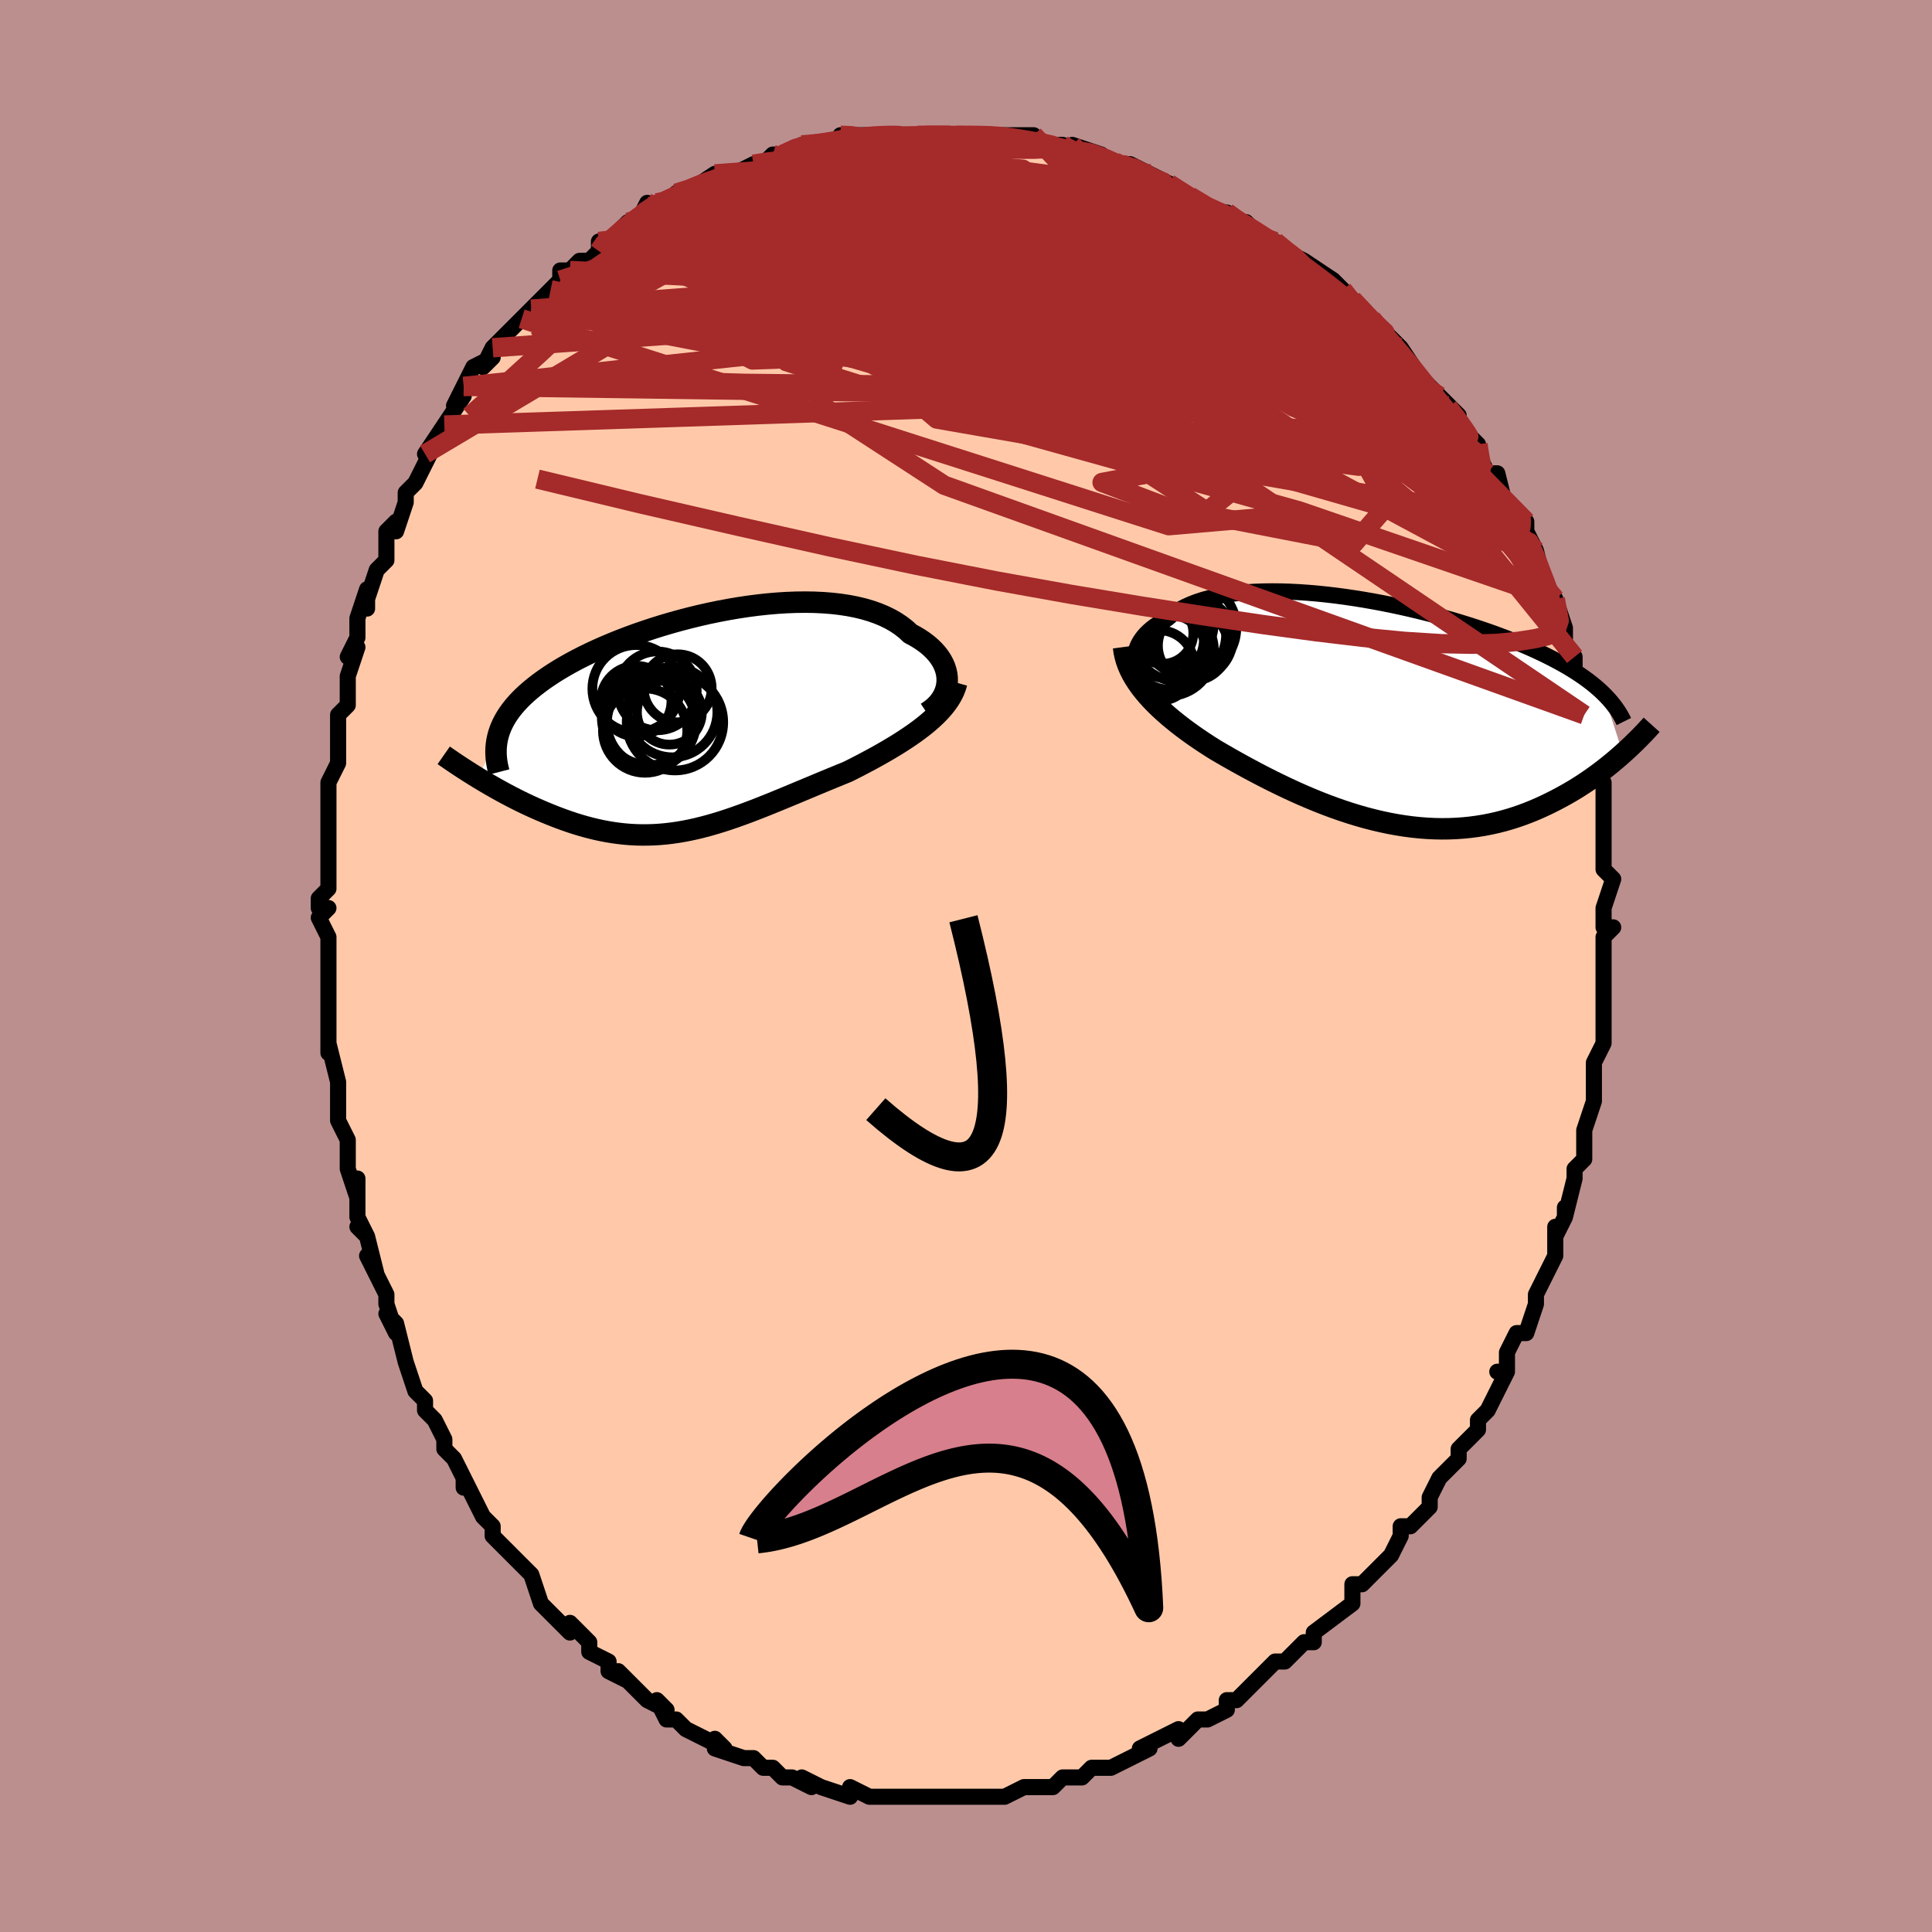 <svg viewBox="-100 -100 200 200" xmlns="http://www.w3.org/2000/svg" width="400" height="400" id="face-svg"><defs><clipPath id="leftEyeClipPath"><polyline points="26.265,-4.297,26.26,-4.665,26.218,-5.032,26.138,-5.399,26.02,-5.762,25.866,-6.12,25.675,-6.474,25.449,-6.82,25.188,-7.158,24.893,-7.487,24.564,-7.806,24.203,-8.115,23.81,-8.412,23.385,-8.696,22.931,-8.968,22.448,-9.226,21.997,-9.644,21.5,-10.036,20.958,-10.401,20.372,-10.738,19.744,-11.045,19.074,-11.323,18.366,-11.572,17.621,-11.79,16.841,-11.978,16.028,-12.136,15.185,-12.264,14.314,-12.363,13.417,-12.433,12.498,-12.476,11.558,-12.49,10.601,-12.479,9.629,-12.441,8.645,-12.379,7.651,-12.293,6.651,-12.184,5.646,-12.053,4.639,-11.902,3.632,-11.731,2.629,-11.541,1.631,-11.335,0.641,-11.112,-0.339,-10.874,-1.307,-10.622,-2.261,-10.358,-3.199,-10.082,-4.119,-9.795,-5.02,-9.498,-5.901,-9.193,-6.759,-8.879,-7.593,-8.56,-8.403,-8.234,-9.187,-7.903,-9.945,-7.568,-10.675,-7.229,-11.378,-6.887,-12.052,-6.543,-12.698,-6.197,-13.315,-5.849,-13.904,-5.501,-14.464,-5.152,-14.996,-4.803,-15.501,-4.455,-15.978,-4.106,-16.43,-3.758,-16.855,-3.41,-17.257,-3.062,-17.633,-2.713,-17.984,-2.364,-18.31,-2.014,-18.612,-1.664,-18.889,-1.314,-19.142,-0.963,-19.372,-0.611,-19.578,-0.259,-19.761,0.094,-19.921,0.447,-20.059,0.8,-20.175,1.155,-20.27,1.51,-22.307,5.696,-21.904,5.94,-21.493,6.185,-21.074,6.43,-20.646,6.675,-20.211,6.92,-19.768,7.164,-19.318,7.407,-18.861,7.647,-18.397,7.885,-17.926,8.121,-17.449,8.352,-16.965,8.58,-16.476,8.803,-15.982,9.021,-15.48,9.236,-14.969,9.447,-14.45,9.655,-13.923,9.858,-13.388,10.054,-12.847,10.243,-12.299,10.424,-11.745,10.595,-11.185,10.756,-10.62,10.905,-10.049,11.042,-9.474,11.166,-8.895,11.276,-8.311,11.372,-7.723,11.452,-7.131,11.517,-6.536,11.566,-5.936,11.598,-5.333,11.612,-4.726,11.61,-4.115,11.59,-3.5,11.553,-2.881,11.498,-2.258,11.425,-1.631,11.335,-1,11.227,-0.364,11.103,0.277,10.962,0.923,10.804,1.574,10.631,2.231,10.443,2.894,10.24,3.563,10.023,4.238,9.793,4.92,9.55,5.609,9.296,6.304,9.032,7.007,8.758,7.717,8.475,8.434,8.184,9.158,7.887,9.89,7.583,10.628,7.276,11.374,6.964,12.126,6.65,12.883,6.333,13.646,6.016,14.414,5.699,15.185,5.383,15.958,5.068,16.569,4.761,17.176,4.451,17.778,4.135,18.376,3.816,18.967,3.492,19.551,3.164,20.127,2.831,20.693,2.494,21.248,2.153,21.791,1.806,22.32,1.455,22.834,1.099,23.331,0.738,23.809,0.371,24.267,-0.002"></polyline></clipPath><clipPath id="rightEyeClipPath"><polyline points="-25.331,-5.186,-25.338,-5.536,-25.311,-5.882,-25.248,-6.223,-25.152,-6.558,-25.021,-6.887,-24.857,-7.208,-24.661,-7.521,-24.432,-7.825,-24.172,-8.12,-23.881,-8.405,-23.56,-8.679,-23.209,-8.943,-22.829,-9.195,-22.421,-9.436,-21.986,-9.664,-21.581,-10.008,-21.133,-10.332,-20.644,-10.634,-20.115,-10.914,-19.546,-11.172,-18.938,-11.407,-18.294,-11.619,-17.615,-11.808,-16.902,-11.973,-16.157,-12.116,-15.382,-12.235,-14.58,-12.332,-13.751,-12.407,-12.899,-12.46,-12.025,-12.491,-11.132,-12.503,-10.221,-12.494,-9.296,-12.465,-8.358,-12.418,-7.409,-12.353,-6.451,-12.271,-5.488,-12.172,-4.52,-12.058,-3.551,-11.929,-2.581,-11.786,-1.614,-11.63,-0.65,-11.462,0.308,-11.282,1.258,-11.091,2.199,-10.89,3.13,-10.681,4.047,-10.463,4.952,-10.237,5.841,-10.004,6.713,-9.766,7.569,-9.521,8.405,-9.272,9.223,-9.018,10.02,-8.761,10.797,-8.5,11.553,-8.237,12.286,-7.971,12.998,-7.704,13.687,-7.435,14.354,-7.165,14.999,-6.894,15.622,-6.622,16.224,-6.35,16.803,-6.078,17.362,-5.805,17.902,-5.532,18.422,-5.258,18.922,-4.983,19.404,-4.707,19.866,-4.43,20.309,-4.152,20.733,-3.873,21.138,-3.594,21.525,-3.314,21.894,-3.033,22.244,-2.751,22.577,-2.469,22.892,-2.185,23.19,-1.902,25.191,4.287,24.837,4.6,24.471,4.915,24.095,5.23,23.707,5.546,23.309,5.862,22.899,6.176,22.477,6.49,22.045,6.801,21.601,7.109,21.146,7.414,20.68,7.715,20.202,8.012,19.713,8.302,19.214,8.587,18.701,8.867,18.176,9.144,17.636,9.416,17.083,9.683,16.517,9.941,15.936,10.191,15.342,10.43,14.734,10.658,14.113,10.872,13.479,11.073,12.831,11.258,12.171,11.427,11.497,11.578,10.812,11.711,10.114,11.824,9.405,11.918,8.685,11.991,7.954,12.043,7.213,12.074,6.462,12.082,5.702,12.068,4.933,12.032,4.156,11.972,3.372,11.891,2.581,11.786,1.784,11.659,0.982,11.511,0.175,11.34,-0.635,11.149,-1.449,10.937,-2.264,10.705,-3.081,10.454,-3.899,10.184,-4.716,9.898,-5.532,9.595,-6.345,9.276,-7.156,8.944,-7.963,8.599,-8.765,8.241,-9.56,7.874,-10.349,7.497,-11.131,7.113,-11.903,6.722,-12.666,6.326,-13.418,5.926,-14.159,5.524,-14.886,5.121,-15.6,4.717,-16.3,4.314,-16.984,3.914,-17.586,3.535,-18.176,3.151,-18.754,2.763,-19.319,2.372,-19.87,1.976,-20.406,1.577,-20.927,1.174,-21.43,0.767,-21.917,0.358,-22.385,-0.056,-22.834,-0.472,-23.263,-0.892,-23.67,-1.315,-24.055,-1.742,-24.417,-2.172"></polyline></clipPath><filter id="fuzzy"><feTurbulence id="turbulence" baseFrequency="0.05" numOctaves="3" type="noise" result="noise"></feTurbulence><feDisplacementMap in="SourceGraphic" in2="noise" scale="2"></feDisplacementMap></filter><linearGradient id="rainbowGradient" x1="0%" y1="0%" x2="100%" y2="0%"><stop offset="0%" style="stop-color: rgb(80, 68, 68);  stop-opacity: 1"></stop><stop offset="50%" style="stop-color: rgb(165, 42, 42);  stop-opacity: 1"></stop><stop offset="100%" style="stop-color: rgb(233, 236, 239);  stop-opacity: 1"></stop></linearGradient></defs><title>That&#39;s an ugly face</title><desc>CREATED BY XUAN TANG, MORE INFO AT TXSTC55.GITHUB.IO</desc><rect x="-100" y="-100" width="100%" height="100%" opacity="1" fill="rgb(188, 143, 143)"></rect><polyline id="faceContour" points="66,2,66,2,66,3,66,2,66,6,66,7,66,8,65,10,65,12,65,11,65,14,65,14,64,17,64,17,64,20,64,20,63,21,63,21,63,22,62,26,62,25,62,26,61,28,61,27,61,30,60,32,60,32,59,34,59,35,59,35,58,38,57,38,56,40,56,42,55,42,56,42,55,44,54,46,54,46,53,47,53,48,51,50,51,51,50,52,49,53,48,55,48,56,47,57,46,58,45,58,45,59,45,59,44,61,44,61,42,63,43,62,41,64,40,64,40,65,40,66,36,69,36,69,36,70,35,70,33,72,33,72,33,72,32,72,30,74,29,75,29,75,28,76,27,76,27,77,25,78,24,78,23,79,23,79,22,80,22,79,18,81,19,81,17,82,17,82,15,83,14,83,13,83,13,83,12,84,11,84,10,84,9,85,9,85,7,85,6,85,4,86,4,86,4,86,2,86,1,86,-1,86,0,86,-1,86,-2,86,-4,86,-5,86,-6,86,-7,86,-7,86,-9,86,-10,86,-10,86,-12,85,-12,86,-15,85,-15,85,-17,84,-16,85,-18,84,-19,84,-20,83,-21,83,-21,83,-22,82,-23,82,-26,81,-26,80,-25,81,-27,80,-29,79,-29,79,-30,78,-31,78,-32,76,-31,77,-33,76,-34,75,-36,73,-35,74,-37,73,-37,72,-37,72,-39,71,-39,70,-41,68,-41,69,-42,68,-43,67,-44,66,-45,63,-46,62,-45,63,-47,61,-46,62,-49,59,-49,58,-50,57,-50,57,-51,55,-52,53,-52,54,-52,53,-53,51,-54,50,-54,49,-55,47,-56,46,-56,45,-57,44,-58,41,-58,41,-58,41,-59,37,-60,36,-59,38,-60,35,-60,34,-62,30,-61,32,-62,28,-63,27,-62,28,-63,26,-63,22,-63,24,-64,21,-64,21,-64,18,-65,16,-65,16,-65,14,-65,12,-65,13,-65,12,-66,8,-66,9,-66,5,-66,4,-66,4,-66,1,-66,-2,-66,-3,-67,-5,-66,-6,-67,-6,-67,-7,-66,-8,-66,-12,-66,-12,-66,-12,-66,-14,-66,-13,-66,-19,-66,-19,-65,-21,-65,-23,-65,-23,-65,-24,-65,-26,-64,-27,-64,-29,-64,-28,-64,-30,-63,-33,-64,-32,-63,-34,-63,-36,-62,-39,-62,-37,-62,-38,-61,-41,-60,-42,-60,-45,-59,-46,-59,-45,-58,-48,-58,-49,-58,-49,-57,-50,-56,-52,-55,-54,-56,-53,-54,-56,-54,-56,-54,-56,-52,-59,-53,-58,-52,-60,-51,-62,-49,-63,-50,-62,-49,-64,-47,-66,-46,-67,-45,-68,-45,-68,-45,-68,-43,-70,-42,-71,-42,-72,-41,-72,-40,-73,-39,-73,-38,-74,-38,-75,-37,-75,-35,-77,-34,-77,-33,-79,-33,-78,-32,-79,-32,-79,-31,-79,-30,-80,-29,-80,-26,-82,-26,-81,-26,-82,-24,-82,-22,-83,-21,-83,-20,-84,-19,-84,-19,-84,-17,-85,-17,-85,-17,-85,-13,-85,-13,-86,-12,-86,-10,-86,-8,-86,-9,-86,-8,-86,-7,-86,-6,-86,-6,-86,-5,-86,-3,-86,-1,-86,1,-86,1,-86,3,-86,3,-86,3,-86,7,-86,7,-85,8,-85,10,-85,10,-85,11,-84,11,-85,14,-84,14,-84,15,-83,16,-83,17,-83,19,-82,21,-81,21,-81,21,-81,24,-79,24,-79,24,-79,26,-78,27,-78,27,-78,28,-77,29,-77,30,-76,30,-76,32,-75,33,-74,35,-73,35,-73,38,-71,39,-70,40,-69,40,-69,40,-69,41,-68,42,-67,43,-66,43,-66,45,-64,44,-65,45,-64,47,-61,47,-61,49,-59,49,-59,51,-57,51,-57,51,-56,52,-55,53,-54,53,-53,54,-51,54,-51,55,-51,56,-47,56,-48,57,-47,58,-46,58,-44,58,-45,59,-43,60,-39,60,-39,61,-38,61,-38,62,-35,62,-33,62,-34,62,-33,63,-32,63,-30,64,-29,64,-28,64,-26,64,-26,65,-24,65,-23,65,-23,65,-20,66,-19,66,-17,66,-16,66,-16,66,-14,66,-13,66,-10,66,-11,66,-10,67,-9,66,-6,66,-4,67,-4,66,-3,66,0,66,2,66,2" fill="#ffc9a9" stroke="black" stroke-width="1.667" stroke-linejoin="round" filter="url(#fuzzy)"></polyline><g transform="translate(42.81 -26.283)"><polyline id="rightCountour" points="-25.331,-5.186,-25.338,-5.536,-25.311,-5.882,-25.248,-6.223,-25.152,-6.558,-25.021,-6.887,-24.857,-7.208,-24.661,-7.521,-24.432,-7.825,-24.172,-8.12,-23.881,-8.405,-23.56,-8.679,-23.209,-8.943,-22.829,-9.195,-22.421,-9.436,-21.986,-9.664,-21.581,-10.008,-21.133,-10.332,-20.644,-10.634,-20.115,-10.914,-19.546,-11.172,-18.938,-11.407,-18.294,-11.619,-17.615,-11.808,-16.902,-11.973,-16.157,-12.116,-15.382,-12.235,-14.58,-12.332,-13.751,-12.407,-12.899,-12.46,-12.025,-12.491,-11.132,-12.503,-10.221,-12.494,-9.296,-12.465,-8.358,-12.418,-7.409,-12.353,-6.451,-12.271,-5.488,-12.172,-4.52,-12.058,-3.551,-11.929,-2.581,-11.786,-1.614,-11.63,-0.65,-11.462,0.308,-11.282,1.258,-11.091,2.199,-10.89,3.13,-10.681,4.047,-10.463,4.952,-10.237,5.841,-10.004,6.713,-9.766,7.569,-9.521,8.405,-9.272,9.223,-9.018,10.02,-8.761,10.797,-8.5,11.553,-8.237,12.286,-7.971,12.998,-7.704,13.687,-7.435,14.354,-7.165,14.999,-6.894,15.622,-6.622,16.224,-6.35,16.803,-6.078,17.362,-5.805,17.902,-5.532,18.422,-5.258,18.922,-4.983,19.404,-4.707,19.866,-4.43,20.309,-4.152,20.733,-3.873,21.138,-3.594,21.525,-3.314,21.894,-3.033,22.244,-2.751,22.577,-2.469,22.892,-2.185,23.19,-1.902,25.191,4.287,24.837,4.6,24.471,4.915,24.095,5.23,23.707,5.546,23.309,5.862,22.899,6.176,22.477,6.49,22.045,6.801,21.601,7.109,21.146,7.414,20.68,7.715,20.202,8.012,19.713,8.302,19.214,8.587,18.701,8.867,18.176,9.144,17.636,9.416,17.083,9.683,16.517,9.941,15.936,10.191,15.342,10.43,14.734,10.658,14.113,10.872,13.479,11.073,12.831,11.258,12.171,11.427,11.497,11.578,10.812,11.711,10.114,11.824,9.405,11.918,8.685,11.991,7.954,12.043,7.213,12.074,6.462,12.082,5.702,12.068,4.933,12.032,4.156,11.972,3.372,11.891,2.581,11.786,1.784,11.659,0.982,11.511,0.175,11.34,-0.635,11.149,-1.449,10.937,-2.264,10.705,-3.081,10.454,-3.899,10.184,-4.716,9.898,-5.532,9.595,-6.345,9.276,-7.156,8.944,-7.963,8.599,-8.765,8.241,-9.56,7.874,-10.349,7.497,-11.131,7.113,-11.903,6.722,-12.666,6.326,-13.418,5.926,-14.159,5.524,-14.886,5.121,-15.6,4.717,-16.3,4.314,-16.984,3.914,-17.586,3.535,-18.176,3.151,-18.754,2.763,-19.319,2.372,-19.87,1.976,-20.406,1.577,-20.927,1.174,-21.43,0.767,-21.917,0.358,-22.385,-0.056,-22.834,-0.472,-23.263,-0.892,-23.67,-1.315,-24.055,-1.742,-24.417,-2.172" fill="white" stroke="white" stroke-width="0" stroke-linejoin="round" filter="url(#fuzzy)"></polyline></g><g transform="translate(-28.212 -25.178)"><polyline id="leftCountour" points="26.265,-4.297,26.26,-4.665,26.218,-5.032,26.138,-5.399,26.02,-5.762,25.866,-6.12,25.675,-6.474,25.449,-6.82,25.188,-7.158,24.893,-7.487,24.564,-7.806,24.203,-8.115,23.81,-8.412,23.385,-8.696,22.931,-8.968,22.448,-9.226,21.997,-9.644,21.5,-10.036,20.958,-10.401,20.372,-10.738,19.744,-11.045,19.074,-11.323,18.366,-11.572,17.621,-11.79,16.841,-11.978,16.028,-12.136,15.185,-12.264,14.314,-12.363,13.417,-12.433,12.498,-12.476,11.558,-12.49,10.601,-12.479,9.629,-12.441,8.645,-12.379,7.651,-12.293,6.651,-12.184,5.646,-12.053,4.639,-11.902,3.632,-11.731,2.629,-11.541,1.631,-11.335,0.641,-11.112,-0.339,-10.874,-1.307,-10.622,-2.261,-10.358,-3.199,-10.082,-4.119,-9.795,-5.02,-9.498,-5.901,-9.193,-6.759,-8.879,-7.593,-8.56,-8.403,-8.234,-9.187,-7.903,-9.945,-7.568,-10.675,-7.229,-11.378,-6.887,-12.052,-6.543,-12.698,-6.197,-13.315,-5.849,-13.904,-5.501,-14.464,-5.152,-14.996,-4.803,-15.501,-4.455,-15.978,-4.106,-16.43,-3.758,-16.855,-3.41,-17.257,-3.062,-17.633,-2.713,-17.984,-2.364,-18.31,-2.014,-18.612,-1.664,-18.889,-1.314,-19.142,-0.963,-19.372,-0.611,-19.578,-0.259,-19.761,0.094,-19.921,0.447,-20.059,0.8,-20.175,1.155,-20.27,1.51,-22.307,5.696,-21.904,5.94,-21.493,6.185,-21.074,6.43,-20.646,6.675,-20.211,6.92,-19.768,7.164,-19.318,7.407,-18.861,7.647,-18.397,7.885,-17.926,8.121,-17.449,8.352,-16.965,8.58,-16.476,8.803,-15.982,9.021,-15.48,9.236,-14.969,9.447,-14.45,9.655,-13.923,9.858,-13.388,10.054,-12.847,10.243,-12.299,10.424,-11.745,10.595,-11.185,10.756,-10.62,10.905,-10.049,11.042,-9.474,11.166,-8.895,11.276,-8.311,11.372,-7.723,11.452,-7.131,11.517,-6.536,11.566,-5.936,11.598,-5.333,11.612,-4.726,11.61,-4.115,11.59,-3.5,11.553,-2.881,11.498,-2.258,11.425,-1.631,11.335,-1,11.227,-0.364,11.103,0.277,10.962,0.923,10.804,1.574,10.631,2.231,10.443,2.894,10.24,3.563,10.023,4.238,9.793,4.92,9.55,5.609,9.296,6.304,9.032,7.007,8.758,7.717,8.475,8.434,8.184,9.158,7.887,9.89,7.583,10.628,7.276,11.374,6.964,12.126,6.65,12.883,6.333,13.646,6.016,14.414,5.699,15.185,5.383,15.958,5.068,16.569,4.761,17.176,4.451,17.778,4.135,18.376,3.816,18.967,3.492,19.551,3.164,20.127,2.831,20.693,2.494,21.248,2.153,21.791,1.806,22.32,1.455,22.834,1.099,23.331,0.738,23.809,0.371,24.267,-0.002" fill="white" stroke="white" stroke-width="0" stroke-linejoin="round" filter="url(#fuzzy)"></polyline></g><g transform="translate(42.81 -26.283)"><polyline id="rightUpper" points="-23.279,-1.729,-23.648,-2.051,-23.98,-2.383,-24.276,-2.722,-24.536,-3.067,-24.759,-3.416,-24.945,-3.769,-25.096,-4.124,-25.21,-4.479,-25.288,-4.834,-25.331,-5.186,-25.338,-5.536,-25.311,-5.882,-25.248,-6.223,-25.152,-6.558,-25.021,-6.887,-24.857,-7.208,-24.661,-7.521,-24.432,-7.825,-24.172,-8.12,-23.881,-8.405,-23.56,-8.679,-23.209,-8.943,-22.829,-9.195,-22.421,-9.436,-21.986,-9.664,-21.581,-10.008,-21.133,-10.332,-20.644,-10.634,-20.115,-10.914,-19.546,-11.172,-18.938,-11.407,-18.294,-11.619,-17.615,-11.808,-16.902,-11.973,-16.157,-12.116,-15.382,-12.235,-14.58,-12.332,-13.751,-12.407,-12.899,-12.46,-12.025,-12.491,-11.132,-12.503,-10.221,-12.494,-9.296,-12.465,-8.358,-12.418,-7.409,-12.353,-6.451,-12.271,-5.488,-12.172,-4.52,-12.058,-3.551,-11.929,-2.581,-11.786,-1.614,-11.63,-0.65,-11.462,0.308,-11.282,1.258,-11.091,2.199,-10.89,3.13,-10.681,4.047,-10.463,4.952,-10.237,5.841,-10.004,6.713,-9.766,7.569,-9.521,8.405,-9.272,9.223,-9.018,10.02,-8.761,10.797,-8.5,11.553,-8.237,12.286,-7.971,12.998,-7.704,13.687,-7.435,14.354,-7.165,14.999,-6.894,15.622,-6.622,16.224,-6.35,16.803,-6.078,17.362,-5.805,17.902,-5.532,18.422,-5.258,18.922,-4.983,19.404,-4.707,19.866,-4.43,20.309,-4.152,20.733,-3.873,21.138,-3.594,21.525,-3.314,21.894,-3.033,22.244,-2.751,22.577,-2.469,22.892,-2.185,23.19,-1.902,23.47,-1.617,23.734,-1.332,23.982,-1.046,24.214,-0.759,24.43,-0.471,24.631,-0.183,24.817,0.106,24.989,0.395,25.147,0.686,25.291,0.976" fill="none" stroke="black" stroke-width="1.667" stroke-linejoin="round" filter="url(#fuzzy)"></polyline><polyline id="rightLower" points="-26.501,-6.737,-26.437,-6.253,-26.336,-5.777,-26.202,-5.307,-26.035,-4.844,-25.837,-4.386,-25.609,-3.934,-25.351,-3.487,-25.066,-3.045,-24.754,-2.606,-24.417,-2.172,-24.055,-1.742,-23.67,-1.315,-23.263,-0.892,-22.834,-0.472,-22.385,-0.056,-21.917,0.358,-21.43,0.767,-20.927,1.174,-20.406,1.577,-19.87,1.976,-19.319,2.372,-18.754,2.763,-18.176,3.151,-17.586,3.535,-16.984,3.914,-16.3,4.314,-15.6,4.717,-14.886,5.121,-14.159,5.524,-13.418,5.926,-12.666,6.326,-11.903,6.722,-11.131,7.113,-10.349,7.497,-9.56,7.874,-8.765,8.241,-7.963,8.599,-7.156,8.944,-6.345,9.276,-5.532,9.595,-4.716,9.898,-3.899,10.184,-3.081,10.454,-2.264,10.705,-1.449,10.937,-0.635,11.149,0.175,11.34,0.982,11.511,1.784,11.659,2.581,11.786,3.372,11.891,4.156,11.972,4.933,12.032,5.702,12.068,6.462,12.082,7.213,12.074,7.954,12.043,8.685,11.991,9.405,11.918,10.114,11.824,10.812,11.711,11.497,11.578,12.171,11.427,12.831,11.258,13.479,11.073,14.113,10.872,14.734,10.658,15.342,10.43,15.936,10.191,16.517,9.941,17.083,9.683,17.636,9.416,18.176,9.144,18.701,8.867,19.214,8.587,19.713,8.302,20.202,8.012,20.68,7.715,21.146,7.414,21.601,7.109,22.045,6.801,22.477,6.49,22.899,6.176,23.309,5.862,23.707,5.546,24.095,5.23,24.471,4.915,24.837,4.6,25.191,4.287,25.535,3.976,25.868,3.667,26.191,3.361,26.503,3.057,26.805,2.757,27.097,2.46,27.379,2.168,27.651,1.878,27.914,1.593,28.167,1.312" fill="none" stroke="black" stroke-width="2.222" stroke-linejoin="round" filter="url(#fuzzy)"></polyline><!--[--><circle r="4.723" cx="-21.871" cy="-6.382" stroke="black" fill="none" stroke-width="1" filter="url(#fuzzy)" clip-path="url(#rightEyeClipPath)"></circle><circle r="3.872" cx="-21.808" cy="-6.211" stroke="black" fill="none" stroke-width="1" filter="url(#fuzzy)" clip-path="url(#rightEyeClipPath)"></circle><circle r="4.273" cx="-19.456" cy="-7.656" stroke="black" fill="none" stroke-width="1" filter="url(#fuzzy)" clip-path="url(#rightEyeClipPath)"></circle><circle r="4.332" cx="-21.501" cy="-9.118" stroke="black" fill="none" stroke-width="1" filter="url(#fuzzy)" clip-path="url(#rightEyeClipPath)"></circle><circle r="3.183" cx="-22.461" cy="-8.179" stroke="black" fill="none" stroke-width="1" filter="url(#fuzzy)" clip-path="url(#rightEyeClipPath)"></circle><circle r="4.938" cx="-19.765" cy="-8.711" stroke="black" fill="none" stroke-width="1" filter="url(#fuzzy)" clip-path="url(#rightEyeClipPath)"></circle><circle r="3.631" cx="-19.309" cy="-6.881" stroke="black" fill="none" stroke-width="1" filter="url(#fuzzy)" clip-path="url(#rightEyeClipPath)"></circle><circle r="3.663" cx="-22.848" cy="-4.817" stroke="black" fill="none" stroke-width="1" filter="url(#fuzzy)" clip-path="url(#rightEyeClipPath)"></circle><circle r="4.907" cx="-20.791" cy="-8.078" stroke="black" fill="none" stroke-width="1" filter="url(#fuzzy)" clip-path="url(#rightEyeClipPath)"></circle><circle r="3.995" cx="-22.178" cy="-7.533" stroke="black" fill="none" stroke-width="1" filter="url(#fuzzy)" clip-path="url(#rightEyeClipPath)"></circle><!--]--></g><g transform="translate(-28.212 -25.178)"><polyline id="leftUpper" points="24.146,-1.043,24.536,-1.301,24.887,-1.581,25.198,-1.879,25.469,-2.194,25.7,-2.523,25.892,-2.863,26.044,-3.212,26.157,-3.569,26.23,-3.932,26.265,-4.297,26.26,-4.665,26.218,-5.032,26.138,-5.399,26.02,-5.762,25.866,-6.12,25.675,-6.474,25.449,-6.82,25.188,-7.158,24.893,-7.487,24.564,-7.806,24.203,-8.115,23.81,-8.412,23.385,-8.696,22.931,-8.968,22.448,-9.226,21.997,-9.644,21.5,-10.036,20.958,-10.401,20.372,-10.738,19.744,-11.045,19.074,-11.323,18.366,-11.572,17.621,-11.79,16.841,-11.978,16.028,-12.136,15.185,-12.264,14.314,-12.363,13.417,-12.433,12.498,-12.476,11.558,-12.49,10.601,-12.479,9.629,-12.441,8.645,-12.379,7.651,-12.293,6.651,-12.184,5.646,-12.053,4.639,-11.902,3.632,-11.731,2.629,-11.541,1.631,-11.335,0.641,-11.112,-0.339,-10.874,-1.307,-10.622,-2.261,-10.358,-3.199,-10.082,-4.119,-9.795,-5.02,-9.498,-5.901,-9.193,-6.759,-8.879,-7.593,-8.56,-8.403,-8.234,-9.187,-7.903,-9.945,-7.568,-10.675,-7.229,-11.378,-6.887,-12.052,-6.543,-12.698,-6.197,-13.315,-5.849,-13.904,-5.501,-14.464,-5.152,-14.996,-4.803,-15.501,-4.455,-15.978,-4.106,-16.43,-3.758,-16.855,-3.41,-17.257,-3.062,-17.633,-2.713,-17.984,-2.364,-18.31,-2.014,-18.612,-1.664,-18.889,-1.314,-19.142,-0.963,-19.372,-0.611,-19.578,-0.259,-19.761,0.094,-19.921,0.447,-20.059,0.8,-20.175,1.155,-20.27,1.51,-20.343,1.865,-20.396,2.221,-20.429,2.578,-20.442,2.936,-20.436,3.294,-20.412,3.653,-20.369,4.013,-20.309,4.374,-20.231,4.735,-20.137,5.097" fill="none" stroke="black" stroke-width="2.222" stroke-linejoin="round" filter="url(#fuzzy)"></polyline><polyline id="leftLower" points="27.254,-4.15,27.122,-3.692,26.946,-3.246,26.728,-2.81,26.472,-2.384,26.18,-1.967,25.855,-1.559,25.499,-1.159,25.114,-0.767,24.703,-0.381,24.267,-0.002,23.809,0.371,23.331,0.738,22.834,1.099,22.32,1.455,21.791,1.806,21.248,2.153,20.693,2.494,20.127,2.831,19.551,3.164,18.967,3.492,18.376,3.816,17.778,4.135,17.176,4.451,16.569,4.761,15.958,5.068,15.185,5.383,14.414,5.699,13.646,6.016,12.883,6.333,12.126,6.65,11.374,6.964,10.628,7.276,9.89,7.583,9.158,7.887,8.434,8.184,7.717,8.475,7.007,8.758,6.304,9.032,5.609,9.296,4.92,9.55,4.238,9.793,3.563,10.023,2.894,10.24,2.231,10.443,1.574,10.631,0.923,10.804,0.277,10.962,-0.364,11.103,-1,11.227,-1.631,11.335,-2.258,11.425,-2.881,11.498,-3.5,11.553,-4.115,11.59,-4.726,11.61,-5.333,11.612,-5.936,11.598,-6.536,11.566,-7.131,11.517,-7.723,11.452,-8.311,11.372,-8.895,11.276,-9.474,11.166,-10.049,11.042,-10.62,10.905,-11.185,10.756,-11.745,10.595,-12.299,10.424,-12.847,10.243,-13.388,10.054,-13.923,9.858,-14.45,9.655,-14.969,9.447,-15.48,9.236,-15.982,9.021,-16.476,8.803,-16.965,8.58,-17.449,8.352,-17.926,8.121,-18.397,7.885,-18.861,7.647,-19.318,7.407,-19.768,7.164,-20.211,6.92,-20.646,6.675,-21.074,6.43,-21.493,6.185,-21.904,5.94,-22.307,5.696,-22.701,5.454,-23.086,5.212,-23.463,4.973,-23.831,4.736,-24.19,4.501,-24.54,4.269,-24.881,4.039,-25.214,3.812,-25.538,3.589,-25.854,3.368" fill="none" stroke="black" stroke-width="2.222" stroke-linejoin="round" filter="url(#fuzzy)"></polyline><!--[--><circle r="4.601" cx="-4.36" cy="-0.005" stroke="black" fill="none" stroke-width="1" filter="url(#fuzzy)" clip-path="url(#leftEyeClipPath)"></circle><circle r="4.931" cx="-4.557" cy="-0.543" stroke="black" fill="none" stroke-width="1" filter="url(#fuzzy)" clip-path="url(#leftEyeClipPath)"></circle><circle r="3.52" cx="-1.634" cy="-3.572" stroke="black" fill="none" stroke-width="1" filter="url(#fuzzy)" clip-path="url(#leftEyeClipPath)"></circle><circle r="4.525" cx="-5.942" cy="-3.523" stroke="black" fill="none" stroke-width="1" filter="url(#fuzzy)" clip-path="url(#leftEyeClipPath)"></circle><circle r="3.361" cx="-2.49" cy="-1.1" stroke="black" fill="none" stroke-width="1" filter="url(#fuzzy)" clip-path="url(#leftEyeClipPath)"></circle><circle r="4.669" cx="-2.197" cy="-1.098" stroke="black" fill="none" stroke-width="1" filter="url(#fuzzy)" clip-path="url(#leftEyeClipPath)"></circle><circle r="4.996" cx="-1.916" cy="-0.061" stroke="black" fill="none" stroke-width="1" filter="url(#fuzzy)" clip-path="url(#leftEyeClipPath)"></circle><circle r="4.082" cx="-3.744" cy="-3.304" stroke="black" fill="none" stroke-width="1" filter="url(#fuzzy)" clip-path="url(#leftEyeClipPath)"></circle><circle r="4.364" cx="-5.01" cy="0.812" stroke="black" fill="none" stroke-width="1" filter="url(#fuzzy)" clip-path="url(#leftEyeClipPath)"></circle><circle r="3.654" cx="-5.934" cy="-2.243" stroke="black" fill="none" stroke-width="1" filter="url(#fuzzy)" clip-path="url(#leftEyeClipPath)"></circle><!--]--></g><g id="hairs"><!--[--><polyline points="-33,-79,-32.754,-78.613,-32.327,-78.698,-31.821,-78.876,-31.225,-79.078,-30.575,-79.274,-29.954,-79.417,-29.452,-79.45,-29.135,-79.329,-29.033,-79.03,-29.162,-78.54,-29.546,-77.853,-30.221,-76.955,-31.224,-75.825,-32.578,-74.437,-34.28,-72.77,-36.307,-70.817,-38.638,-68.585,-41.27,-66.085,-44.233,-63.319,-47.596,-60.264,-51.374,-56.934" fill="none" stroke="rgb(165, 42, 42)" stroke-width="2" stroke-linejoin="round" filter="url(#fuzzy)"></polyline><polyline points="28,-77,28.95,-76.687,29.923,-76.067,31.063,-75.268,32.395,-74.325,33.863,-73.278,35.389,-72.168,36.899,-71.036,38.313,-69.932,39.561,-68.914,40.599,-68.029,41.424,-67.297,42.065,-66.713,42.564,-66.259,42.951,-65.916,43.229,-65.681,43.379,-65.563,43.369,-65.587,43.171,-65.778,42.772,-66.151,42.19,-66.703,41.475,-67.408,40.724,-68.197" fill="none" stroke="rgb(165, 42, 42)" stroke-width="2" stroke-linejoin="round" filter="url(#fuzzy)"></polyline><polyline points="28,-77,28.777,-76.771,29.237,-76.389,29.5,-75.974,29.571,-75.549,29.367,-75.142,28.794,-74.785,27.765,-74.508,26.202,-74.346,24.034,-74.347,21.212,-74.544,17.72,-74.944,13.571,-75.513,8.774,-76.204,3.293,-76.982,-2.959,-77.847,-10.059,-78.827,-17.91,-79.921" fill="none" stroke="rgb(165, 42, 42)" stroke-width="2" stroke-linejoin="round" filter="url(#fuzzy)"></polyline><polyline points="42,-67,42.607,-66.273,42.82,-65.684,42.7,-65.124,42.279,-64.513,41.587,-63.812,40.606,-63.061,39.281,-62.337,37.55,-61.704,35.356,-61.194,32.663,-60.806,29.453,-60.518,25.726,-60.303,21.487,-60.139,16.745,-60.021,11.5,-59.962,5.739,-59.974,-0.561,-60.048,-7.445,-60.146,-14.95,-60.228,-23.062,-60.321,-31.692,-60.58,-40.798,-61.209" fill="none" stroke="rgb(165, 42, 42)" stroke-width="2" stroke-linejoin="round" filter="url(#fuzzy)"></polyline><polyline points="-34,-77,-33.246,-78.09,-32.563,-78.542,-31.79,-78.911,-30.873,-79.318,-29.798,-79.789,-28.606,-80.309,-27.393,-80.836,-26.282,-81.31,-25.381,-81.685,-24.749,-81.94,-24.396,-82.077,-24.333,-82.098,-24.62,-81.983,-25.386,-81.677,-26.765,-81.1,-28.732,-80.218" fill="none" stroke="rgb(165, 42, 42)" stroke-width="2" stroke-linejoin="round" filter="url(#fuzzy)"></polyline><polyline points="-19,-84,-17.66,-84.629,-16.65,-84.91,-15.447,-85.119,-14.09,-85.339,-12.725,-85.555,-11.452,-85.733,-10.331,-85.858,-9.387,-85.933,-8.62,-85.971,-8.009,-85.988,-7.53,-85.993,-7.166,-85.987,-6.916,-85.97,-6.803,-85.934,-6.869,-85.871,-7.173,-85.775,-7.772,-85.641,-8.704,-85.47,-9.969,-85.258,-11.537,-84.996,-13.375,-84.673,-15.489,-84.285,-17.969,-83.8" fill="none" stroke="rgb(165, 42, 42)" stroke-width="2" stroke-linejoin="round" filter="url(#fuzzy)"></polyline><polyline points="-33,-78,-32.126,-78.583,-31.001,-78.787,-29.398,-78.906,-27.324,-79.007,-24.879,-79.063,-22.164,-79.032,-19.236,-78.893,-16.112,-78.655,-12.802,-78.337,-9.342,-77.956,-5.782,-77.526,-2.168,-77.055,1.475,-76.546,5.152,-75.998,8.89,-75.403,12.714,-74.747,16.632,-74.027,20.615,-73.26,24.597,-72.479,28.505,-71.714,32.307,-70.961,36.064,-70.142" fill="none" stroke="rgb(165, 42, 42)" stroke-width="2" stroke-linejoin="round" filter="url(#fuzzy)"></polyline><polyline points="-38,-74,-37.45,-74.781,-36.065,-75.608,-34.261,-76.526,-32.307,-77.419,-30.299,-78.215,-28.234,-78.906,-26.074,-79.529,-23.786,-80.141,-21.365,-80.786,-18.842,-81.482,-16.274,-82.215,-13.732,-82.943,-11.272,-83.619,-8.934,-84.22,-6.76,-84.752,-4.868,-85.229,-3.513,-85.648" fill="none" stroke="rgb(165, 42, 42)" stroke-width="2" stroke-linejoin="round" filter="url(#fuzzy)"></polyline><polyline points="-37,-75,-35.402,-76.386,-34.225,-77.3,-33.31,-77.971,-32.542,-78.469,-31.831,-78.867,-31.115,-79.226,-30.373,-79.577,-29.633,-79.918,-28.953,-80.223,-28.399,-80.461,-28.018,-80.606,-27.83,-80.646,-27.848,-80.571,-28.112,-80.358,-28.704,-79.958,-29.736,-79.309,-31.292,-78.363,-33.357,-77.131,-35.727,-75.696" fill="none" stroke="rgb(165, 42, 42)" stroke-width="2" stroke-linejoin="round" filter="url(#fuzzy)"></polyline><polyline points="7,-86,7.438,-85.351,8.419,-85.02,9.544,-84.757,10.684,-84.479,11.849,-84.167,13.056,-83.818,14.285,-83.43,15.494,-83.013,16.65,-82.588,17.728,-82.179,18.697,-81.811,19.51,-81.504,20.105,-81.28,20.42,-81.157,20.403,-81.153,20.021,-81.282,19.268,-81.551,18.183,-81.962,16.857,-82.518,15.405,-83.24" fill="none" stroke="rgb(165, 42, 42)" stroke-width="2" stroke-linejoin="round" filter="url(#fuzzy)"></polyline><polyline points="-17,-85,-14.331,-85.238,-12.619,-85.563,-11.032,-85.77,-9.46,-85.867,-8.001,-85.905,-6.711,-85.924,-5.578,-85.942,-4.562,-85.962,-3.643,-85.98,-2.832,-85.992,-2.187,-85.998,-1.822,-86,-1.915,-86,-2.663,-86,-4.129,-86" fill="none" stroke="rgb(165, 42, 42)" stroke-width="2" stroke-linejoin="round" filter="url(#fuzzy)"></polyline><polyline points="61,-38,61.414,-35.762,61.048,-34.674,60.177,-34.186,58.9,-33.882,57.209,-33.617,55.057,-33.405,52.394,-33.307,49.186,-33.368,45.418,-33.606,41.086,-34.021,36.192,-34.605,30.735,-35.347,24.71,-36.236,18.115,-37.268,10.945,-38.46,3.199,-39.85,-5.13,-41.482,-14.051,-43.377,-23.573,-45.514,-33.7,-47.841,-44.364,-50.404" fill="none" stroke="rgb(165, 42, 42)" stroke-width="2" stroke-linejoin="round" filter="url(#fuzzy)"></polyline><polyline points="-22,-83,-20.902,-83.183,-19.571,-83.355,-18.018,-83.369,-16.211,-83.244,-14.116,-82.993,-11.71,-82.623,-8.999,-82.145,-6.03,-81.575,-2.878,-80.923,0.375,-80.197,3.66,-79.408,6.933,-78.57,10.183,-77.696,13.427,-76.793,16.699,-75.856,20.02,-74.885,23.387,-73.896,26.774,-72.919,30.141,-71.989,33.441,-71.113,36.667,-70.21" fill="none" stroke="rgb(165, 42, 42)" stroke-width="2" stroke-linejoin="round" filter="url(#fuzzy)"></polyline><polyline points="-30,-80,-28.671,-80.422,-27.423,-80.935,-26.54,-81.266,-25.867,-81.463,-25.326,-81.557,-24.977,-81.532,-24.932,-81.353,-25.283,-80.984,-26.077,-80.403,-27.324,-79.595,-29.017,-78.532,-31.153,-77.161,-33.758,-75.405,-36.923,-73.198,-40.762,-70.593" fill="none" stroke="rgb(165, 42, 42)" stroke-width="2" stroke-linejoin="round" filter="url(#fuzzy)"></polyline><polyline points="10,-85,10.228,-84.802,10.688,-84.571,11.223,-84.338,11.677,-84.039,11.943,-83.668,11.988,-83.241,11.808,-82.767,11.39,-82.252,10.698,-81.701,9.686,-81.121,8.311,-80.519,6.543,-79.893,4.358,-79.24,1.738,-78.554,-1.331,-77.833,-4.85,-77.08,-8.816,-76.296,-13.229,-75.485,-18.104,-74.653,-23.467,-73.808,-29.325,-72.958,-35.599,-72.083" fill="none" stroke="rgb(165, 42, 42)" stroke-width="2" stroke-linejoin="round" filter="url(#fuzzy)"></polyline><polyline points="-17,-85,-15.789,-84.952,-13.636,-84.85,-11.235,-84.585,-8.617,-84.075,-5.786,-83.317,-2.785,-82.351,0.369,-81.219,3.698,-79.951,7.233,-78.57,10.986,-77.095,14.946,-75.552,19.079,-73.973,23.332,-72.399,27.618,-70.878,31.832,-69.454,35.926,-68.099,40.093,-66.537" fill="none" stroke="rgb(165, 42, 42)" stroke-width="2" stroke-linejoin="round" filter="url(#fuzzy)"></polyline><polyline points="53,-54,53.16,-52.927,53.316,-52.063,53.319,-51.419,53.121,-50.9,52.668,-50.519,51.915,-50.312,50.826,-50.281,49.38,-50.401,47.573,-50.644,45.41,-51,42.895,-51.485,40.021,-52.138,36.765,-53.005,33.09,-54.119,28.956,-55.495,24.329,-57.135,19.191,-59.046,13.549,-61.236,7.431,-63.699,0.85,-66.405,-6.241,-69.306,-13.947,-72.369,-22.278,-75.611" fill="none" stroke="rgb(165, 42, 42)" stroke-width="2" stroke-linejoin="round" filter="url(#fuzzy)"></polyline><polyline points="21,-81,21.244,-80.842,22.06,-80.314,23.108,-79.656,24.138,-79.057,25.086,-78.566,25.942,-78.171,26.684,-77.851,27.282,-77.592,27.713,-77.388,27.956,-77.245,27.985,-77.18,27.769,-77.218,27.275,-77.401,26.443,-77.796,25.134,-78.522,23.179,-79.693" fill="none" stroke="rgb(165, 42, 42)" stroke-width="2" stroke-linejoin="round" filter="url(#fuzzy)"></polyline><polyline points="-13,-86,-11.899,-85.954,-10.965,-85.802,-10.602,-85.527,-10.822,-85.116,-11.521,-84.553,-12.635,-83.825,-14.161,-82.907,-16.113,-81.762,-18.52,-80.354,-21.429,-78.665,-24.919,-76.71,-29.092,-74.527,-34.065,-72.11,-39.984,-69.328" fill="none" stroke="rgb(165, 42, 42)" stroke-width="2" stroke-linejoin="round" filter="url(#fuzzy)"></polyline><polyline points="16,-83,17.34,-82.609,18.991,-81.805,20.59,-80.882,22.126,-79.893,23.676,-78.834,25.273,-77.724,26.909,-76.6,28.555,-75.496,30.181,-74.432,31.754,-73.418,33.246,-72.464,34.642,-71.58,35.94,-70.772,37.151,-70.035,38.284,-69.352,39.326,-68.719,40.224,-68.173,40.876,-67.801,41.164,-67.714" fill="none" stroke="rgb(165, 42, 42)" stroke-width="2" stroke-linejoin="round" filter="url(#fuzzy)"></polyline><polyline points="-32,-79,-30.868,-79.236,-29.308,-79.646,-27.392,-80.039,-25.267,-80.331,-22.983,-80.508,-20.516,-80.594,-17.848,-80.617,-15.009,-80.59,-12.053,-80.512,-9.026,-80.375,-5.947,-80.174,-2.818,-79.911,0.366,-79.598,3.594,-79.26,6.832,-78.928,10.032,-78.625,13.139,-78.36,16.107,-78.119,18.911,-77.885,21.541,-77.647,24.037,-77.392,26.519,-77.117" fill="none" stroke="rgb(165, 42, 42)" stroke-width="2" stroke-linejoin="round" filter="url(#fuzzy)"></polyline><polyline points="58,-44,58.312,-43.868,58.893,-42.528,59.452,-41.065,59.904,-39.885,60.233,-39.002,60.429,-38.35,60.483,-37.921,60.393,-37.756,60.168,-37.89,59.818,-38.322,59.344,-39.035,58.726,-40.026,57.926,-41.33,56.893,-43.009,55.584,-45.135,53.975,-47.779,52.05,-51.015,49.774,-54.948,47.07,-59.692" fill="none" stroke="rgb(165, 42, 42)" stroke-width="2" stroke-linejoin="round" filter="url(#fuzzy)"></polyline><polyline points="-34,-77,-33.048,-77.994,-31.76,-78.172,-29.962,-78.108,-27.6,-77.946,-24.666,-77.739,-21.199,-77.506,-17.288,-77.235,-13.033,-76.906,-8.504,-76.497,-3.727,-75.998,1.295,-75.405,6.538,-74.72,11.936,-73.955,17.401,-73.129,22.875,-72.263,28.365,-71.365,33.986,-70.373" fill="none" stroke="rgb(165, 42, 42)" stroke-width="2" stroke-linejoin="round" filter="url(#fuzzy)"></polyline><polyline points="57,-47,57.502,-46.052,57.45,-45.439,57.108,-45.034,56.499,-44.768,55.551,-44.796,54.182,-45.281,52.339,-46.284,49.991,-47.792,47.117,-49.797,43.697,-52.333,39.706,-55.44,35.115,-59.13,29.878,-63.384,23.938,-68.187,17.294,-73.548,10.166,-79.481" fill="none" stroke="rgb(165, 42, 42)" stroke-width="2" stroke-linejoin="round" filter="url(#fuzzy)"></polyline><polyline points="-26,-82,-25.681,-81.592,-24.521,-81.667,-22.702,-81.843,-20.527,-81.997,-18.189,-82.081,-15.758,-82.07,-13.235,-81.963,-10.595,-81.768,-7.806,-81.496,-4.845,-81.156,-1.708,-80.756,1.577,-80.305,4.95,-79.816,8.321,-79.308,11.589,-78.806,14.672,-78.334,17.53,-77.905,20.176,-77.522,22.656,-77.186,25.007,-76.895,27.31,-76.589" fill="none" stroke="rgb(165, 42, 42)" stroke-width="2" stroke-linejoin="round" filter="url(#fuzzy)"></polyline><polyline points="32,-75,33.055,-74.133,33.992,-73.409,34.711,-72.719,35.107,-72.088,35.039,-71.609,34.433,-71.338,33.299,-71.264,31.689,-71.339,29.655,-71.521,27.215,-71.793,24.36,-72.168,21.06,-72.661,17.282,-73.282,12.991,-74.018,8.145,-74.854,2.68,-75.783,-3.499,-76.838,-10.474,-78.079,-18.161,-79.531" fill="none" stroke="rgb(165, 42, 42)" stroke-width="2" stroke-linejoin="round" filter="url(#fuzzy)"></polyline><polyline points="40,-69,40.371,-68.608,41.172,-67.748,42.117,-66.716,43.083,-65.643,44.034,-64.562,44.979,-63.451,45.937,-62.281,46.922,-61.049,47.918,-59.79,48.889,-58.573,49.787,-57.467,50.567,-56.527,51.194,-55.784,51.651,-55.248,51.936,-54.925,52.055,-54.813,52.014,-54.91,51.815,-55.224,51.439,-55.783,50.83,-56.646,49.924,-57.838" fill="none" stroke="rgb(165, 42, 42)" stroke-width="2" stroke-linejoin="round" filter="url(#fuzzy)"></polyline><polyline points="-19,-84,-18.247,-84.162,-16.682,-84.282,-14.56,-84.187,-11.856,-83.915,-8.643,-83.523,-5.076,-83.04,-1.311,-82.476,2.528,-81.839,6.351,-81.146,10.113,-80.422,13.818,-79.695,17.512,-78.982,21.256,-78.274,25.109,-77.555" fill="none" stroke="rgb(165, 42, 42)" stroke-width="2" stroke-linejoin="round" filter="url(#fuzzy)"></polyline><polyline points="-1,-86,0.412,-85.996,1.455,-85.984,2.436,-85.954,3.463,-85.884,4.565,-85.761,5.69,-85.594,6.742,-85.411,7.639,-85.24,8.334,-85.099,8.819,-84.989,9.105,-84.899,9.2,-84.819,9.091,-84.74,8.743,-84.663,8.106,-84.597,7.144,-84.555,5.847,-84.548,4.229,-84.589,2.311,-84.691,0.087,-84.874,-2.49,-85.149,-5.492,-85.512" fill="none" stroke="rgb(165, 42, 42)" stroke-width="2" stroke-linejoin="round" filter="url(#fuzzy)"></polyline><polyline points="11,-84,11.751,-84.364,12.862,-84.173,13.821,-83.842,14.654,-83.496,15.425,-83.155,16.123,-82.813,16.676,-82.47,17.003,-82.138,17.052,-81.837,16.808,-81.583,16.282,-81.394,15.486,-81.288,14.427,-81.277,13.097,-81.363,11.474,-81.539,9.521,-81.794,7.187,-82.11,4.42,-82.472,1.173,-82.862,-2.59,-83.263,-6.932,-83.681,-11.919,-84.202" fill="none" stroke="rgb(165, 42, 42)" stroke-width="2" stroke-linejoin="round" filter="url(#fuzzy)"></polyline><polyline points="24,-79,23.969,-78.956,23.991,-78.784,23.84,-78.57,23.262,-78.37,22.146,-78.183,20.469,-77.998,18.224,-77.811,15.389,-77.619,11.921,-77.421,7.772,-77.218,2.904,-77.039,-2.71,-76.94,-9.084,-76.979,-16.238,-77.202,-24.223,-77.713" fill="none" stroke="rgb(165, 42, 42)" stroke-width="2" stroke-linejoin="round" filter="url(#fuzzy)"></polyline><polyline points="56,-47,56.245,-47.377,56.617,-47.152,56.798,-46.83,56.712,-46.64,56.391,-46.638,55.851,-46.865,55.052,-47.444,53.905,-48.545,52.307,-50.292,50.172,-52.723,47.451,-55.828,44.123,-59.638,40.167,-64.247,35.522,-69.723" fill="none" stroke="rgb(165, 42, 42)" stroke-width="2" stroke-linejoin="round" filter="url(#fuzzy)"></polyline><polyline points="-13,-85,-12.643,-85.605,-11.833,-85.781,-11.039,-85.746,-10.537,-85.586,-10.375,-85.331,-10.499,-84.988,-10.853,-84.554,-11.404,-84.022,-12.138,-83.376,-13.064,-82.599,-14.221,-81.676,-15.68,-80.598,-17.524,-79.362,-19.83,-77.959,-22.655,-76.359,-26.029,-74.505,-29.952,-72.339,-34.385,-69.866,-39.262,-67.222,-44.603,-64.652" fill="none" stroke="rgb(165, 42, 42)" stroke-width="2" stroke-linejoin="round" filter="url(#fuzzy)"></polyline><polyline points="-5,-86,-3.158,-85.997,-1.603,-85.989,-0.458,-85.969,0.305,-85.929,0.773,-85.852,1.022,-85.717,1.076,-85.507,0.898,-85.22,0.415,-84.868,-0.445,-84.469,-1.733,-84.034,-3.47,-83.56,-5.667,-83.032,-8.322,-82.433,-11.426,-81.761,-14.961,-81.039,-18.907,-80.31,-23.249,-79.621,-27.981,-79.058" fill="none" stroke="rgb(165, 42, 42)" stroke-width="2" stroke-linejoin="round" filter="url(#fuzzy)"></polyline><polyline points="27,-78,27.947,-77.304,28.826,-76.791,29.671,-76.279,30.548,-75.724,31.467,-75.127,32.387,-74.514,33.243,-73.921,33.959,-73.385,34.46,-72.95,34.678,-72.66,34.569,-72.542,34.129,-72.605,33.38,-72.834,32.359,-73.207,31.088,-73.713,29.566,-74.352,27.776,-75.134,25.699,-76.067,23.332,-77.149,20.675,-78.379,17.699,-79.767,14.35,-81.371,10.67,-83.341" fill="none" stroke="rgb(165, 42, 42)" stroke-width="2" stroke-linejoin="round" filter="url(#fuzzy)"></polyline><polyline points="24,-79,19.221,-75.684,27.606,-70.074,29.959,-68.295,24.848,-68.61,14.448,-69.874,2.835,-71.514,-5.067,-72.827,-6.167,-73.064,-1.453,-71.792,4.446,-69.303,6.846,-66.935,5.478,-66.486,4.283,-67.919,-1.104,-67.442,-49,-64" fill="none" stroke="rgb(165, 42, 42)" stroke-width="2" stroke-linejoin="round" filter="url(#fuzzy)"></polyline><polyline points="53,-53,37.93,-65.192,26.331,-69.764,20.041,-69.828,17.572,-68.81,15.553,-68.331,11.076,-68.936,4.104,-70.486,-3.158,-72.324,-8.495,-73.477,-10.897,-73.018,-9.958,-70.474,-4.833,-66.091,5.407,-60.794,19.773,-55.969,33.608,-53.286,39.572,-54.665,31.475,-61.887,8.109,-74.589,-22,-83" fill="none" stroke="rgb(165, 42, 42)" stroke-width="2" stroke-linejoin="round" filter="url(#fuzzy)"></polyline><polyline points="61,-38,41.251,-61.585,29.069,-69.41,17.978,-69.186,6.922,-66.985,-0.743,-66.449,-2.389,-68.085,0.357,-70.58,2.789,-72.506,1.028,-73.126,-4.659,-72.25,-9.428,-69.979,-7.32,-67.167,2.582,-66.093,14.882,-68.367,45,-64" fill="none" stroke="rgb(165, 42, 42)" stroke-width="2" stroke-linejoin="round" filter="url(#fuzzy)"></polyline><polyline points="21,-81,5.001,-60.022,25.717,-46.544,40.16,-43.734,43.694,-47.797,40.104,-54.209,33.042,-59.878,24.95,-63.4,17.548,-64.68,12.138,-64.428,9.609,-63.647,10.268,-63.186,13.608,-63.509,18.24,-64.66,22.35,-66.258,24.717,-67.43,25.579,-66.941,26.053,-64.055,25.673,-60.109,20.916,-59.035,13.676,-63.201,45,-64" fill="none" stroke="rgb(165, 42, 42)" stroke-width="2" stroke-linejoin="round" filter="url(#fuzzy)"></polyline><polyline points="30,-76,-7.391,-70.621,-5.832,-74.824,-3.426,-77.921,-7.261,-78.385,-13.699,-76.958,-17.996,-74.621,-17.909,-72.012,-14.092,-69.592,-8.885,-67.916,-4.659,-67.573,-2.661,-68.802,-2.759,-71.191,-3.952,-73.784,-5.155,-75.565,-5.855,-75.931,-6.342,-74.8,-7.389,-72.334,-9.655,-68.648,-13.142,-63.878,-15.245,-58.211,-2.252,-49.767,64,-26" fill="none" stroke="rgb(165, 42, 42)" stroke-width="2" stroke-linejoin="round" filter="url(#fuzzy)"></polyline><polyline points="-38,-75,-2.262,-77.484,19.237,-73.764,31.587,-67.711,38.199,-61.459,39.63,-57.798,37.212,-57.579,33.82,-59.255,31.988,-60.614,32.016,-60.617,31.863,-59.932,28.772,-60.118,21.38,-62.307,10.915,-66.363,0.728,-71.032,-5.629,-74.893,-6.704,-77.369,-4.339,-78.984,-2.612,-80.633,-5.18,-82.296,-14.48,-82.162,-35,-77" fill="none" stroke="rgb(165, 42, 42)" stroke-width="2" stroke-linejoin="round" filter="url(#fuzzy)"></polyline><polyline points="-12,-86,19.815,-69.574,19.155,-70.226,10.446,-72.732,0.869,-74.92,-6.972,-76.325,-12.112,-76.479,-13.922,-75.1,-11.794,-72.284,-5.557,-68.558,3.876,-64.772,14.341,-61.808,23.249,-60.147,29.118,-59.571,32.49,-59.441,34.921,-59.586,36.829,-60.876,37.594,-63.911,39.169,-66.382,40,-69" fill="none" stroke="rgb(165, 42, 42)" stroke-width="2" stroke-linejoin="round" filter="url(#fuzzy)"></polyline><polyline points="54,-51,28.16,-70.054,19.084,-75.274,9.786,-76.225,-0.434,-75.325,-8.232,-73.631,-11.498,-71.783,-10.969,-70.355,-9.037,-69.884,-7.826,-70.593,-8.077,-72.214,-9.161,-74.169,-9.791,-75.962,-8.899,-77.4,-6.211,-78.435,-2.177,-78.756,2.78,-77.565,9.248,-73.812,19.122,-66.91,33.832,-57.885,48.84,-51.46,49,-59" fill="none" stroke="rgb(165, 42, 42)" stroke-width="2" stroke-linejoin="round" filter="url(#fuzzy)"></polyline><polyline points="51,-56,47.786,-52.465,42.729,-55.37,43.084,-55.002,45.774,-53.021,47.564,-52.03,46.371,-53.501,41.672,-57.149,34.5,-61.373,26.84,-64.39,20.549,-65.344,16.317,-64.77,13.434,-64.151,10.72,-64.822,7.975,-66.909,6.441,-69.1,7.268,-69.646,9.042,-68.07,7.838,-66.18,3.456,-66.663,10.005,-67.961,52,-55" fill="none" stroke="rgb(165, 42, 42)" stroke-width="2" stroke-linejoin="round" filter="url(#fuzzy)"></polyline><polyline points="-45,-68,2.736,-61.179,6.932,-68.498,6.784,-73.23,5.026,-74.599,0.56,-74.609,-4.493,-74.176,-7.089,-72.983,-5.951,-70.461,-2.047,-66.659,2.605,-62.51,6.412,-59.46,8.954,-58.764,10.841,-60.792,13.165,-64.616,17.087,-68.063,23.529,-68.428,32.189,-64.151,38.99,-57.657,32.286,-58.823,-10,-86" fill="none" stroke="rgb(165, 42, 42)" stroke-width="2" stroke-linejoin="round" filter="url(#fuzzy)"></polyline><polyline points="27,-78,38.022,-69.349,43.643,-64.096,46.897,-60.535,48.275,-58.774,47.947,-58.786,46.348,-60.012,44.193,-61.534,42.149,-62.498,40.394,-62.462,38.304,-61.561,34.497,-60.521,27.453,-60.398,16.564,-62.031,2.974,-65.429,-10.512,-69.629,-20.59,-73.34,-24.827,-75.965,-22.078,-77.801,-11.561,-78.42,9.513,-73.904,52,-55" fill="none" stroke="rgb(165, 42, 42)" stroke-width="2" stroke-linejoin="round" filter="url(#fuzzy)"></polyline><polyline points="-33,-79,24.383,-53.906,40.664,-51.735,40.227,-56.839,32.398,-64.543,22.761,-70.985,15.051,-73.699,11.341,-72.393,11.82,-68.472,14.893,-63.855,18.177,-59.89,19.577,-57.099,17.076,-55.769,8.362,-56.324,-4.658,-58.014,-3.028,-56.62,58,-46" fill="none" stroke="rgb(165, 42, 42)" stroke-width="2" stroke-linejoin="round" filter="url(#fuzzy)"></polyline><polyline points="-31,-79,-31.925,-77.509,-24.42,-78.546,-17.376,-78.993,-16.062,-78.112,-18.609,-76.805,-20.628,-76.202,-19.774,-76.705,-16.682,-77.842,-13.19,-78.777,-10.326,-78.918,-7.468,-78.1,-2.489,-76.322,7.242,-73.613,21.647,-70.778,32.46,-70.889,26,-78" fill="none" stroke="rgb(165, 42, 42)" stroke-width="2" stroke-linejoin="round" filter="url(#fuzzy)"></polyline><polyline points="19,-82,15.997,-82.494,17.079,-81.093,16.046,-79.132,10.663,-76.836,2.068,-74.107,-5.729,-70.904,-8.598,-67.459,-5.929,-64.44,-1.798,-62.791,-2.158,-63.16,-9.879,-65.331,-21.662,-68.375,-29.726,-71.706,-27.338,-75.995,-14.036,-81.913,1,-86" fill="none" stroke="rgb(165, 42, 42)" stroke-width="2" stroke-linejoin="round" filter="url(#fuzzy)"></polyline><polyline points="-6,-86,-2.613,-84.005,7.003,-81.981,9.468,-80.99,6.067,-79.815,1.844,-77.256,0.113,-73.618,0.98,-70.354,2.637,-68.689,3.677,-68.635,4.346,-69.151,5.694,-69.111,7.661,-68.172,8.32,-66.885,5.649,-66.065,0.269,-65.941,-4.928,-65.818,-10.833,-64.905,-26.61,-64.453,-45,-68" fill="none" stroke="rgb(165, 42, 42)" stroke-width="2" stroke-linejoin="round" filter="url(#fuzzy)"></polyline><polyline points="61,-38,34.493,-47.11,-0.776,-56.939,-18.589,-62.56,-18.312,-65.969,-8.336,-68.002,2.173,-68.875,7.629,-69.266,7.148,-70.161,3.055,-72.106,-1.803,-74.822,-6.118,-77.463,-10.311,-79.195,-15.122,-79.642,-20.058,-79.009,-23.152,-78.044,-22.395,-77.944,-18.313,-79.788,-16.215,-82.872,-20,-84" fill="none" stroke="rgb(165, 42, 42)" stroke-width="2" stroke-linejoin="round" filter="url(#fuzzy)"></polyline><polyline points="-29,-80,-26.898,-79.286,-22.675,-76.216,-14.151,-74.006,-8.329,-72.668,-6.404,-71.321,-4.967,-69.253,-1.475,-66.524,3.334,-63.993,6.772,-62.808,6.782,-63.691,3.46,-66.511,-1.183,-70.392,-4.554,-74.194,-4.823,-76.999,-1.597,-78.35,4.2,-78.169,11.026,-76.495,17.629,-73.156,23.553,-67.677,28.443,-59.847,30.063,-51.205,23.989,-46.296,14.088,-50.057,51,-57" fill="none" stroke="rgb(165, 42, 42)" stroke-width="2" stroke-linejoin="round" filter="url(#fuzzy)"></polyline><polyline points="39,-70,49.836,-56.195,49.694,-53.789,41.959,-55.975,31.591,-59.49,24.318,-62.006,21.653,-62.864,20.396,-63.334,16.729,-65.047,10.157,-68.051,3.827,-70.449,1.865,-70.007,6.608,-66.268,15.812,-61.412,14.736,-60.281,-37,-75" fill="none" stroke="rgb(165, 42, 42)" stroke-width="2" stroke-linejoin="round" filter="url(#fuzzy)"></polyline><polyline points="16,-83,39.083,-61.38,37.704,-55.363,26.1,-56.26,14.733,-61.382,7.783,-67.528,4.67,-72.134,3.449,-74.089,2.824,-73.579,2.521,-71.549,2.839,-69.111,4.099,-67.018,6.285,-65.382,8.958,-63.824,11.408,-62.05,12.986,-60.477,13.398,-60.342,12.742,-62.917,11.393,-68.051,10.061,-73.109,9.203,-73.994,3.295,-69.844,-41,-72" fill="none" stroke="rgb(165, 42, 42)" stroke-width="2" stroke-linejoin="round" filter="url(#fuzzy)"></polyline><polyline points="58,-46,10.483,-69.659,-8.283,-75.865,-7.281,-76.401,1.292,-75.406,8.873,-73.997,13.081,-72.272,14.958,-70.457,15.625,-69.016,15.363,-67.851,14.541,-65.939,14.427,-62.433,16.645,-58.519,20.093,-58.089,13.064,-65.728,-32,-79" fill="none" stroke="rgb(165, 42, 42)" stroke-width="2" stroke-linejoin="round" filter="url(#fuzzy)"></polyline><polyline points="10,-85,26.232,-75.548,31.553,-70.47,32.895,-67.183,30.778,-65.159,23.934,-64.86,13.547,-65.76,2.378,-66.747,-7.303,-67.029,-14.436,-66.483,-18.779,-65.52,-20.468,-64.737,-19.935,-64.56,-17.901,-64.999,-15.15,-65.678,-12.242,-66.196,-9.434,-66.587,-6.76,-67.495,-4.003,-69.704,-0.527,-73.213,4.646,-76.612,12.451,-77.422,23.818,-73.02,40.119,-60.278,63,-32" fill="none" stroke="rgb(165, 42, 42)" stroke-width="2" stroke-linejoin="round" filter="url(#fuzzy)"></polyline><polyline points="-12,-86,2.896,-78.098,15.476,-68.005,13.899,-63.338,7.738,-63.048,3.872,-64.937,3.071,-67.565,4.076,-70.031,6.11,-71.846,8.812,-72.997,11.601,-73.792,13.647,-74.514,14.2,-75.213,12.784,-75.741,9.318,-75.81,4.528,-74.903,0.517,-72.209,0.667,-67.091,7.874,-60.27,20.935,-54.967,30.84,-56.202,21.498,-66.811,-22,-83" fill="none" stroke="rgb(165, 42, 42)" stroke-width="2" stroke-linejoin="round" filter="url(#fuzzy)"></polyline><polyline points="27,-78,36.099,-71.45,40.468,-67.491,40.742,-65.315,36.747,-65.17,30.504,-66.636,25.782,-67.892,25.05,-67.003,27.548,-63.56,30.312,-59.048,31.101,-55.642,30.213,-54.773,28.371,-57.099,21.366,-63.272,-1.278,-71.311,-45,-68" fill="none" stroke="rgb(165, 42, 42)" stroke-width="2" stroke-linejoin="round" filter="url(#fuzzy)"></polyline><polyline points="-26,-82,-5.26,-83.505,5.891,-82.479,7.8,-80.478,5.588,-77.263,4.744,-72.53,6.748,-66.867,9.627,-61.508,11.268,-57.517,11.595,-55.228,12.141,-54.34,14.146,-54.423,17.14,-55.363,19.196,-57.374,18.668,-60.603,16.182,-64.696,15.306,-68.67,20.879,-70.897,34.316,-68.714,49,-59" fill="none" stroke="rgb(165, 42, 42)" stroke-width="2" stroke-linejoin="round" filter="url(#fuzzy)"></polyline><polyline points="11,-85,33.398,-61.345,25.339,-63.269,14.462,-69.71,8.869,-74.757,7.874,-76.846,8.729,-76.002,8.879,-73.454,6.902,-71.023,2.848,-70.004,-2.062,-70.398,-6.041,-71.101,-7.321,-70.749,-4.884,-68.386,0.985,-63.707,10.127,-57.965,24.187,-57.235,24,-79" fill="none" stroke="rgb(165, 42, 42)" stroke-width="2" stroke-linejoin="round" filter="url(#fuzzy)"></polyline><polyline points="-37,-75,15.595,-65.325,30.307,-58.976,26.376,-59.125,19.905,-61.934,16.186,-64.338,13.21,-65.956,8.408,-67.753,1.939,-70.407,-3.864,-73.703,-6.514,-76.833,-4.941,-78.985,-0.111,-79.755,5.153,-79.321,7.193,-78.403,3.591,-77.966,-4.127,-78.689,-9.657,-80.548,-8.316,-82.977,-17,-85" fill="none" stroke="rgb(165, 42, 42)" stroke-width="2" stroke-linejoin="round" filter="url(#fuzzy)"></polyline><polyline points="44,-65,3.548,-76.151,-3.918,-74.688,5.451,-66.65,15.836,-58.677,20.074,-54.647,18.991,-54.961,16.016,-58.145,13.315,-62.211,11.427,-65.209,11.074,-65.484,14.52,-61.992,23.509,-54.812,32.469,-46.577,20.992,-45.577,-46,-67" fill="none" stroke="rgb(165, 42, 42)" stroke-width="2" stroke-linejoin="round" filter="url(#fuzzy)"></polyline><polyline points="17,-83,-18.011,-70.531,-15.551,-66.166,-5.349,-68.184,0.806,-72.474,2.774,-76.067,3.051,-78.002,3.008,-78.541,2.81,-78.144,2.479,-76.97,2.514,-74.968,3.747,-72.224,6.856,-69.147,11.995,-66.297,18.715,-64.028,26.093,-62.265,32.965,-60.621,38.154,-58.819,40.594,-57.232,39.303,-57.196,33.57,-60.573,24.23,-68.028,16.029,-76.599,17.654,-79.947,32,-75" fill="none" stroke="rgb(165, 42, 42)" stroke-width="2" stroke-linejoin="round" filter="url(#fuzzy)"></polyline><polyline points="-42,-71,-15.768,-79.497,-4.217,-77.252,8.984,-69.934,20.459,-63.79,25.574,-61.688,24.331,-63.242,20.125,-66.586,16.774,-69.844,16.434,-71.935,18.949,-72.785,22.462,-72.99,24.864,-73.056,25.35,-72.64,25.032,-70.498,25.502,-65.739,24.434,-60.176,8.131,-59.162,-52,-60" fill="none" stroke="rgb(165, 42, 42)" stroke-width="2" stroke-linejoin="round" filter="url(#fuzzy)"></polyline><polyline points="-45,-68,-12.674,-63.174,15.033,-55.062,22.353,-55.105,18.411,-58.836,12.232,-61.978,7.766,-63.717,5.755,-64.922,5.784,-66.197,6.835,-67.459,7.088,-68.517,4.337,-69.506,-2.554,-70.729,-11.67,-72.506,-16.741,-75.568,-10.054,-81.003,1,-86" fill="none" stroke="rgb(165, 42, 42)" stroke-width="2" stroke-linejoin="round" filter="url(#fuzzy)"></polyline><polyline points="27,-78,22.846,-70.592,8.668,-73.641,5.64,-74.96,10.215,-73.827,16.314,-72.453,20.954,-72.06,23.654,-72.44,24.801,-72.815,24.682,-72.62,23.288,-71.803,20.493,-70.722,16.343,-69.839,11.35,-69.37,6.7,-69.097,4.103,-68.469,4.888,-66.999,8.473,-64.694,11.476,-62.314,9.667,-61.443,4.189,-63.963,9.612,-68.335,49,-59" fill="none" stroke="rgb(165, 42, 42)" stroke-width="2" stroke-linejoin="round" filter="url(#fuzzy)"></polyline><polyline points="-56,-53,-29.489,-68.795,-5.282,-70.085,5.527,-67.869,3.248,-66.777,-5.052,-67.05,-12.67,-67.863,-15.826,-68.612,-13.599,-68.969,-7.063,-68.738,1.714,-67.898,10.639,-66.683,18.298,-65.498,24.181,-64.674,28.39,-64.257,31.083,-64.037,32.041,-63.866,30.717,-64.04,26.996,-65.255,22.545,-67.716,21.613,-69.862,28.823,-68.479,43.035,-61.253,58,-46" fill="none" stroke="rgb(165, 42, 42)" stroke-width="2" stroke-linejoin="round" filter="url(#fuzzy)"></polyline><polyline points="54,-51,32.054,-60.28,6.743,-67.224,-4.239,-71.918,-5.58,-75.679,-3.985,-78.356,-2.382,-79.717,-1.047,-79.946,0.408,-79.42,2.066,-78.458,3.662,-77.266,4.935,-75.993,5.903,-74.762,6.793,-73.61,7.705,-72.402,8.436,-70.814,8.724,-68.485,8.741,-65.325,9.241,-61.806,10.981,-58.946,13.538,-57.756,14.005,-58.474,6.208,-60.581,-17.623,-63.699,-52,-60" fill="none" stroke="rgb(165, 42, 42)" stroke-width="2" stroke-linejoin="round" filter="url(#fuzzy)"></polyline><polyline points="17,-83,32.88,-60.929,35.562,-56.939,42.607,-50.82,50,-44.625,53.792,-42.031,53.146,-43.751,49.427,-48.026,44.921,-52.068,41.207,-53.653,37.487,-52.55,30.471,-50.92,17.366,-51.95,1.347,-57.095,-4.932,-63.507,14.823,-62.769,61,-38" fill="none" stroke="rgb(165, 42, 42)" stroke-width="2" stroke-linejoin="round" filter="url(#fuzzy)"></polyline><polyline points="21,-81,5.01,-77.007,-3.574,-72.704,-1.622,-71.404,5.793,-71.107,14.764,-70.158,22.107,-68.121,25.477,-65.518,24.11,-63.15,19.452,-61.482,14.722,-60.618,13.012,-60.789,15.007,-62.52,18.329,-65.865,19.225,-69.371,14.559,-70.451,1.323,-68.09,-23.319,-65.93,-43,-70" fill="none" stroke="rgb(165, 42, 42)" stroke-width="2" stroke-linejoin="round" filter="url(#fuzzy)"></polyline><polyline points="52,-55,46.769,-59.862,41.327,-63.128,31.801,-68.865,21.061,-74.259,12.227,-77.583,6.965,-78.748,5.135,-78.383,5.439,-77.074,6.586,-75.15,8.085,-72.849,10.113,-70.533,12.74,-68.738,15.269,-68.026,16.307,-68.724,14.61,-70.653,10.179,-73.002,4.839,-74.513,1.605,-74.127,2.722,-72.005,7.259,-70.463,11.95,-73.061,32,-75" fill="none" stroke="rgb(165, 42, 42)" stroke-width="2" stroke-linejoin="round" filter="url(#fuzzy)"></polyline><polyline points="59,-43,28.197,-51.85,-0.96,-57.344,-9.662,-62.283,-7.149,-67.593,-2.205,-72.659,1.757,-76.255,3.916,-77.553,3.905,-76.757,1.922,-75.085,-0.26,-73.954,0.714,-73.693,7.989,-72.875,21.401,-69.765,33.061,-67.083,21,-81" fill="none" stroke="rgb(165, 42, 42)" stroke-width="2" stroke-linejoin="round" filter="url(#fuzzy)"></polyline><polyline points="64,-26,10.734,-62.065,-14.994,-69.987,-25.867,-68.248,-26.109,-64.863,-22.101,-62.734,-19.541,-62.823,-20.314,-64.905,-22.77,-67.929,-23.871,-70.676,-21.16,-72.356,-13.868,-72.836,-3.322,-72.561,7.345,-72.341,14.44,-72.992,15.809,-74.728,12.857,-76.527,11.044,-76.091,17.6,-71.17,34.604,-63.151,42,-67" fill="none" stroke="rgb(165, 42, 42)" stroke-width="2" stroke-linejoin="round" filter="url(#fuzzy)"></polyline><polyline points="59,-43,37.442,-63.767,22.928,-68.892,5.627,-69.493,-9.261,-68.814,-18.898,-68.277,-23.654,-68.422,-24.375,-69.306,-21.66,-70.692,-16.657,-72.171,-11.426,-73.341,-8.111,-74.038,-7.646,-74.438,-9.167,-74.934,-10.643,-75.836,-10.193,-77.055,-7.026,-78.006,-1.396,-77.848,5.854,-75.955,12.96,-72.362,15.88,-68.032,8.197,-65.281,-12.414,-68.796,-19,-84" fill="none" stroke="rgb(165, 42, 42)" stroke-width="2" stroke-linejoin="round" filter="url(#fuzzy)"></polyline><polyline points="-12,-86,16.348,-66.633,6.461,-66.316,-1.237,-66.424,1.004,-66.108,7.512,-67.059,12.414,-69.554,13.691,-72.643,12.068,-75.247,9.034,-76.799,5.889,-77.253,3.63,-76.793,2.95,-75.609,4.05,-73.876,6.486,-71.842,9.265,-69.855,11.266,-68.214,11.888,-66.902,11.792,-65.484,13.04,-63.498,17.539,-61.333,24.154,-60.757,27.113,-64.597,7,-86" fill="none" stroke="rgb(165, 42, 42)" stroke-width="2" stroke-linejoin="round" filter="url(#fuzzy)"></polyline><polyline points="3,-86,-13.201,-79.517,-4.591,-71.958,12.153,-66.418,23.172,-64.543,25.25,-65.864,21.561,-68.548,16.332,-70.776,11.669,-71.626,7.258,-71.215,1.992,-70.304,-4.337,-69.739,-10.587,-70.023,-15.061,-71.148,-16.571,-72.673,-14.848,-73.971,-10.284,-74.473,-3.654,-73.817,3.844,-71.927,10.836,-69.221,16.899,-67.001,22.996,-67.483,27.413,-72.618,24,-79" fill="none" stroke="rgb(165, 42, 42)" stroke-width="2" stroke-linejoin="round" filter="url(#fuzzy)"></polyline><polyline points="-38,-75,-6.599,-78.932,-5.291,-78.978,-10.668,-74.987,-10.852,-69.562,-2.7,-64.515,10.35,-60.756,22.788,-58.834,30.491,-58.981,31.9,-60.916,27.666,-63.81,19.868,-66.512,11.321,-67.961,4.892,-67.605,2.668,-65.655,5.107,-62.996,10.703,-60.732,16.719,-59.56,20.854,-59.385,22.884,-59.499,24.75,-59.187,27.941,-58.256,28.104,-57.388,9.425,-58.102,-54,-56" fill="none" stroke="rgb(165, 42, 42)" stroke-width="2" stroke-linejoin="round" filter="url(#fuzzy)"></polyline><polyline points="-42,-71,-6.043,-62.852,-15.683,-64.78,-24.492,-68.083,-23.222,-71.25,-14.656,-73.812,-4.566,-75.175,2.705,-74.974,6.007,-73.294,6.941,-70.663,8.268,-67.853,12.38,-65.382,20.246,-62.972,30.736,-59.696,40.404,-55.273,43.885,-51.872,33.296,-55.78,-10,-86" fill="none" stroke="rgb(165, 42, 42)" stroke-width="2" stroke-linejoin="round" filter="url(#fuzzy)"></polyline><!--]--></g><g id="lineNose"><path d="M -9.337 14.82, Q8.805 30.805,-0.266 -4.891" fill="none" stroke="black" stroke-width="3" stroke-linejoin="round" filter="url(#fuzzy)"></path></g><g id="mouth"><polyline points="-22.05,59.276,-22.004,59.142,-21.936,58.988,-21.847,58.815,-21.737,58.623,-21.606,58.412,-21.456,58.184,-21.285,57.94,-21.095,57.68,-20.886,57.405,-20.659,57.116,-20.414,56.813,-20.152,56.497,-19.872,56.17,-19.576,55.831,-19.264,55.482,-18.936,55.123,-18.592,54.755,-18.234,54.379,-17.862,53.995,-17.476,53.605,-17.076,53.209,-16.663,52.807,-16.238,52.401,-15.8,51.992,-15.351,51.58,-14.891,51.165,-14.419,50.75,-13.938,50.333,-13.446,49.917,-12.946,49.502,-12.436,49.088,-11.917,48.677,-11.391,48.269,-10.857,47.865,-10.315,47.466,-9.767,47.072,-9.212,46.684,-8.652,46.303,-8.086,45.93,-7.515,45.566,-6.94,45.211,-6.361,44.866,-5.778,44.531,-5.191,44.209,-4.602,43.898,-4.011,43.601,-3.418,43.317,-2.823,43.048,-2.228,42.794,-1.631,42.557,-1.035,42.336,-0.439,42.133,0.155,41.948,0.749,41.782,1.341,41.636,1.931,41.511,2.518,41.408,3.102,41.326,3.683,41.267,4.26,41.232,4.832,41.222,5.4,41.237,5.962,41.277,6.519,41.345,7.069,41.44,7.613,41.563,8.149,41.715,8.678,41.897,9.2,42.109,9.712,42.353,10.216,42.628,10.711,42.937,11.196,43.279,11.67,43.655,12.134,44.067,12.587,44.514,13.029,44.998,13.458,45.519,13.875,46.078,14.279,46.676,14.67,47.314,15.047,47.992,15.41,48.711,15.758,49.473,16.091,50.277,16.409,51.124,16.71,52.015,16.995,52.952,17.264,53.934,17.514,54.962,17.747,56.038,17.962,57.162,18.159,58.334,18.336,59.556,18.493,60.829,18.631,62.152,18.748,63.527,18.844,64.954,18.918,66.435,18.918,66.435,18.509,65.566,18.099,64.726,17.689,63.917,17.28,63.137,16.87,62.385,16.46,61.663,16.051,60.968,15.641,60.3,15.231,59.66,14.822,59.047,14.412,58.46,14.002,57.899,13.593,57.363,13.183,56.852,12.773,56.366,12.364,55.904,11.954,55.466,11.544,55.051,11.135,54.659,10.725,54.289,10.315,53.941,9.905,53.615,9.496,53.31,9.086,53.026,8.676,52.762,8.267,52.518,7.857,52.293,7.447,52.087,7.038,51.9,6.628,51.731,6.218,51.58,5.809,51.446,5.399,51.329,4.989,51.228,4.58,51.143,4.17,51.074,3.76,51.02,3.351,50.98,2.941,50.955,2.531,50.944,2.122,50.946,1.712,50.961,1.302,50.989,0.892,51.029,0.483,51.08,0.073,51.143,-0.337,51.216,-0.746,51.3,-1.156,51.394,-1.566,51.498,-1.975,51.61,-2.385,51.732,-2.795,51.861,-3.204,51.999,-3.614,52.143,-4.024,52.295,-4.433,52.453,-4.843,52.618,-5.253,52.788,-5.662,52.963,-6.072,53.143,-6.482,53.327,-6.891,53.516,-7.301,53.708,-7.711,53.903,-8.121,54.1,-8.53,54.3,-8.94,54.502,-9.35,54.705,-9.759,54.909,-10.169,55.114,-10.579,55.318,-10.988,55.523,-11.398,55.726,-11.808,55.929,-12.217,56.129,-12.627,56.328,-13.037,56.524,-13.446,56.717,-13.856,56.907,-14.266,57.093,-14.675,57.275,-15.085,57.453,-15.495,57.625,-15.904,57.791,-16.314,57.952,-16.724,58.107,-17.134,58.254,-17.543,58.395,-17.953,58.527,-18.363,58.652,-18.772,58.768,-19.182,58.875,-19.592,58.973,-20.001,59.061,-20.411,59.139,-20.821,59.206,-21.23,59.262,-21.64,59.307" fill="rgb(215,127,140)" stroke="black" stroke-width="3" stroke-linejoin="round" filter="url(#fuzzy)"></polyline></g></svg>